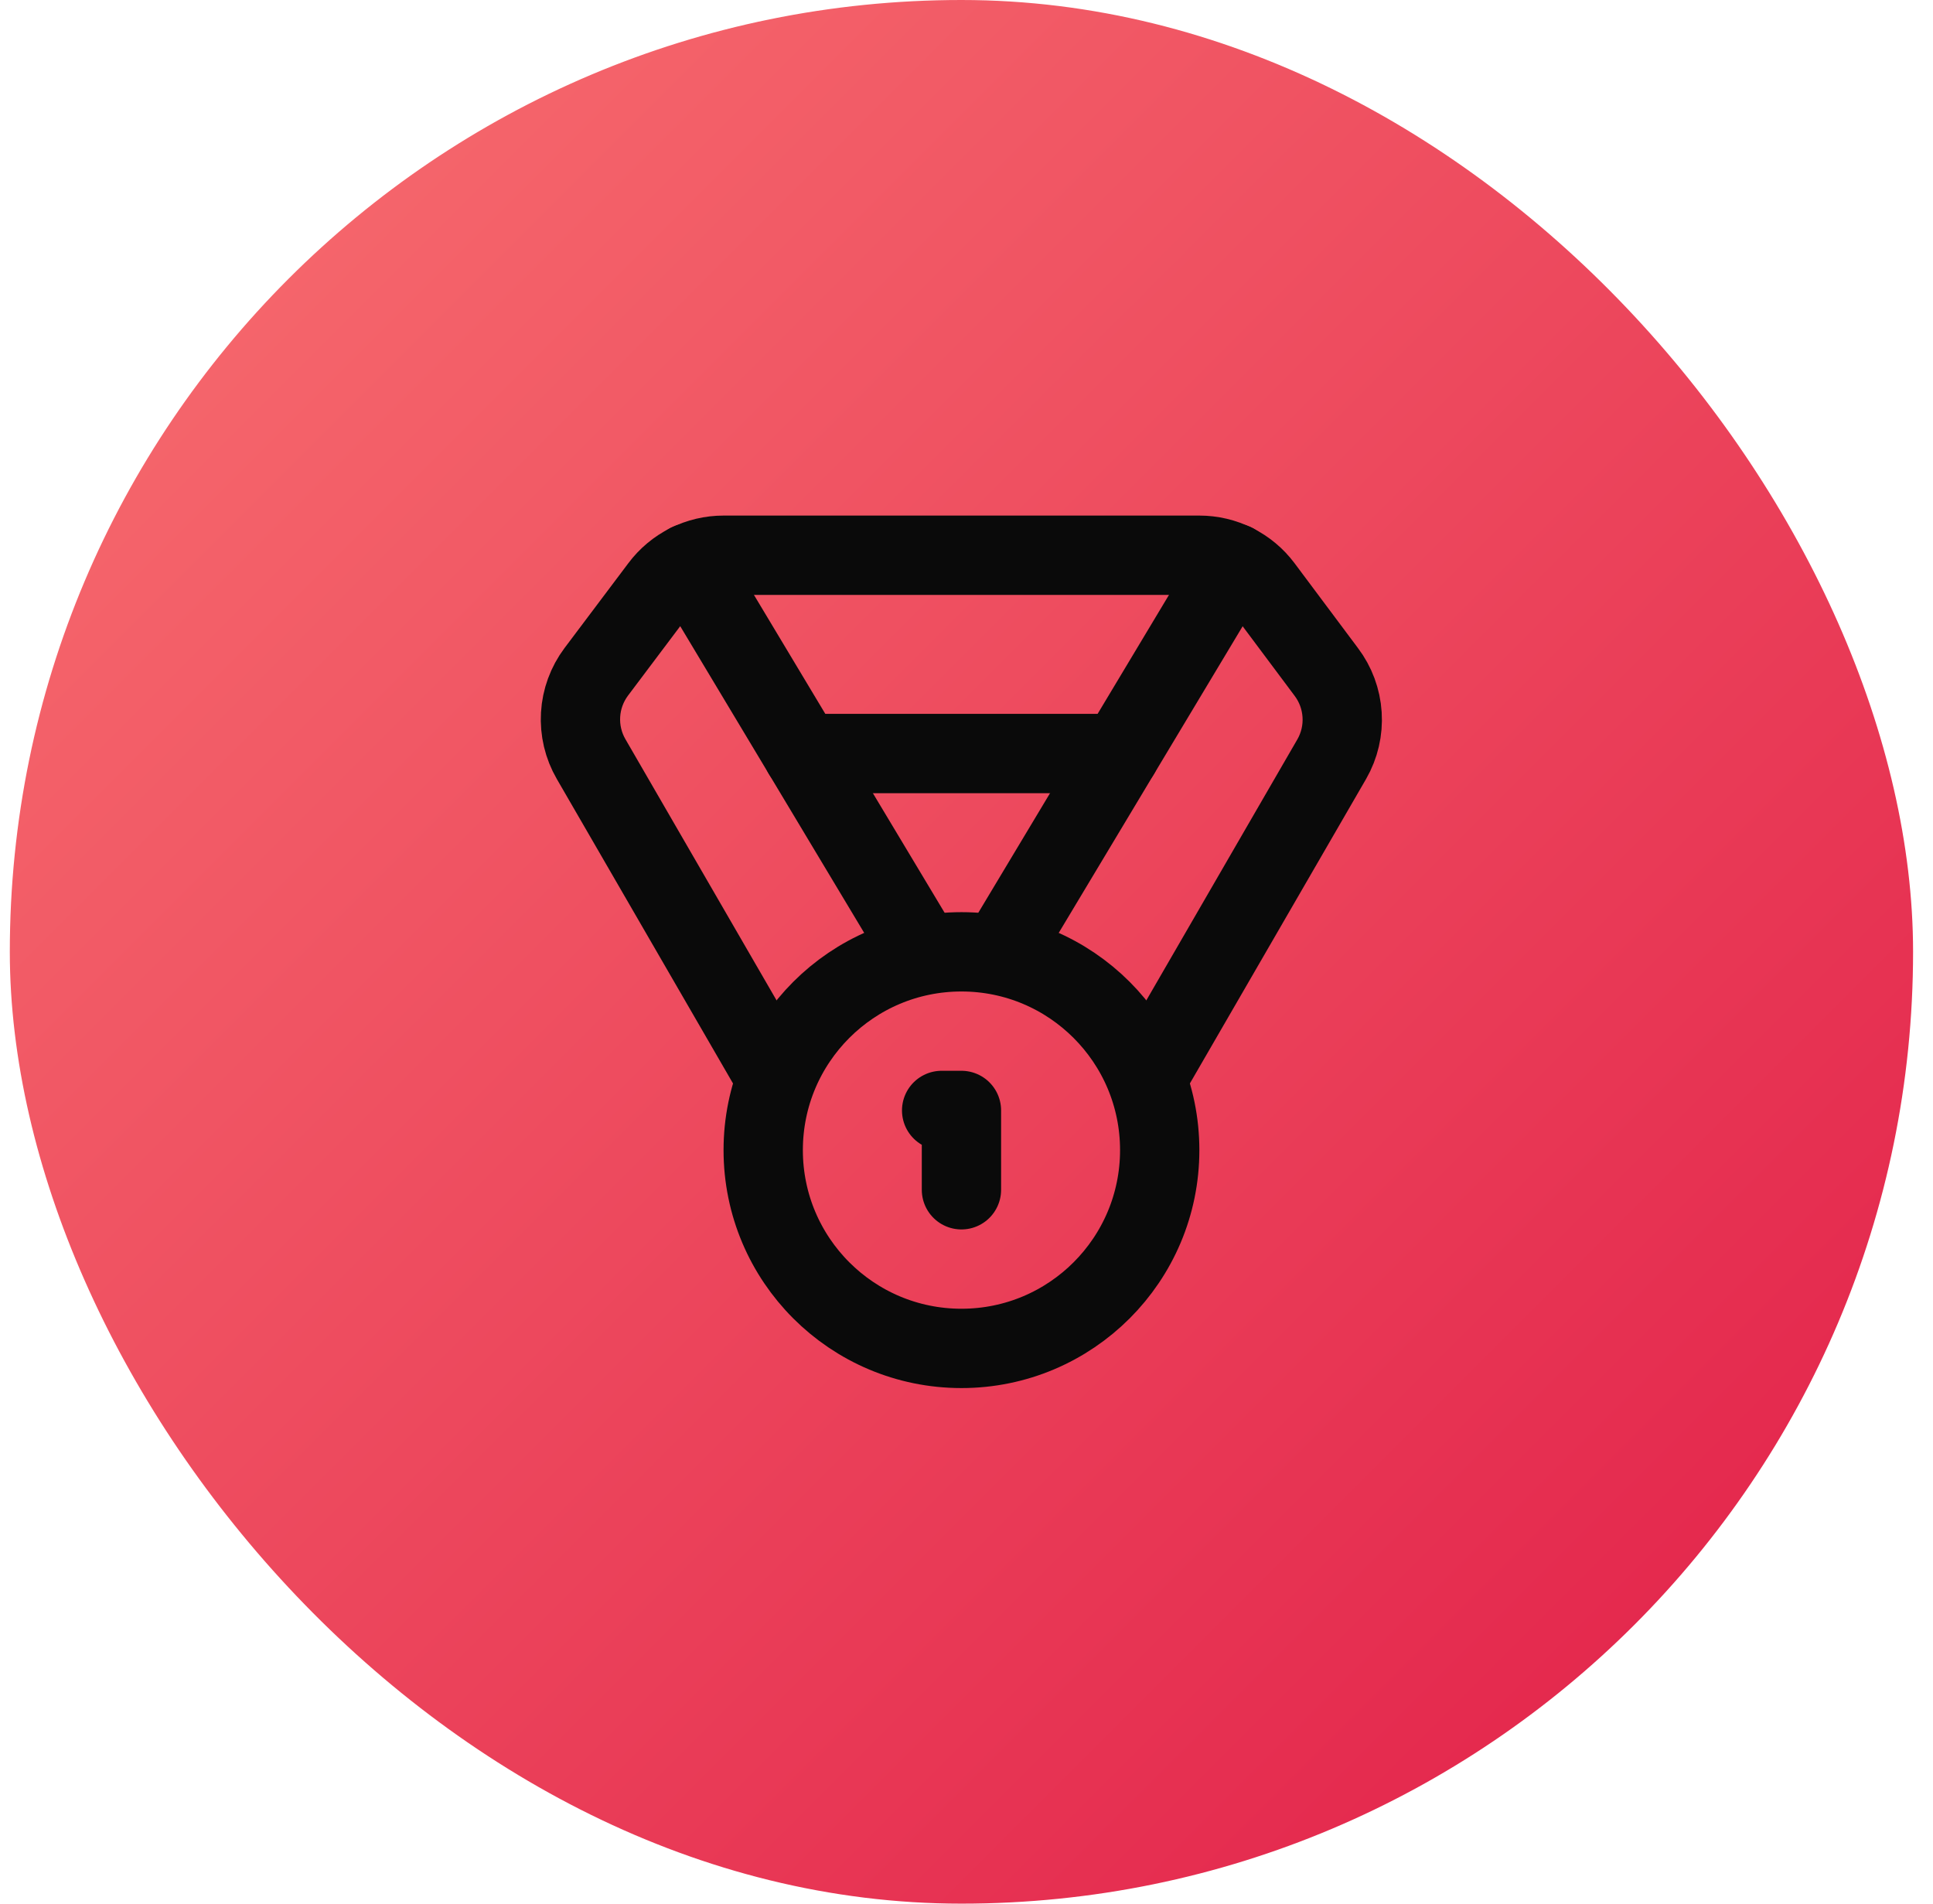 <svg width="65" height="64" viewBox="0 0 65 64" fill="none" xmlns="http://www.w3.org/2000/svg">
<rect x="0.33" width="64" height="64" rx="32" fill="url(#paint0_linear_4_111)"/>
<path d="M25.943 36L19.877 25.52C19.615 25.068 19.492 24.549 19.523 24.027C19.553 23.506 19.737 23.005 20.05 22.587L22.197 19.733C22.445 19.402 22.767 19.133 23.137 18.948C23.508 18.763 23.916 18.667 24.33 18.667H40.33C40.744 18.667 41.152 18.763 41.522 18.948C41.893 19.133 42.215 19.402 42.463 19.733L44.596 22.587C44.912 23.004 45.097 23.504 45.13 24.025C45.164 24.547 45.043 25.067 44.783 25.52L38.717 36" stroke="#0A0A0A" stroke-width="2.667" stroke-linecap="round" stroke-linejoin="round"/>
<path d="M30.997 32L23.157 18.933" stroke="#0A0A0A" stroke-width="2.667" stroke-linecap="round" stroke-linejoin="round"/>
<path d="M33.664 32L41.504 18.933" stroke="#0A0A0A" stroke-width="2.667" stroke-linecap="round" stroke-linejoin="round"/>
<path d="M26.997 25.333H37.663" stroke="#0A0A0A" stroke-width="2.667" stroke-linecap="round" stroke-linejoin="round"/>
<path d="M32.33 45.333C36.012 45.333 38.997 42.349 38.997 38.667C38.997 34.985 36.012 32 32.33 32C28.648 32 25.664 34.985 25.664 38.667C25.664 42.349 28.648 45.333 32.33 45.333Z" stroke="#0A0A0A" stroke-width="2.667" stroke-linecap="round" stroke-linejoin="round"/>
<path d="M32.33 40V37.333H31.664" stroke="#0A0A0A" stroke-width="2.667" stroke-linecap="round" stroke-linejoin="round"/>
<defs>
<linearGradient id="paint0_linear_4_111" x1="0.33" y1="0" x2="64.33" y2="64" gradientUnits="userSpaceOnUse">
<stop stop-color="#F87171"/>
<stop offset="1" stop-color="#E11D48"/>
</linearGradient>
</defs>
</svg>
